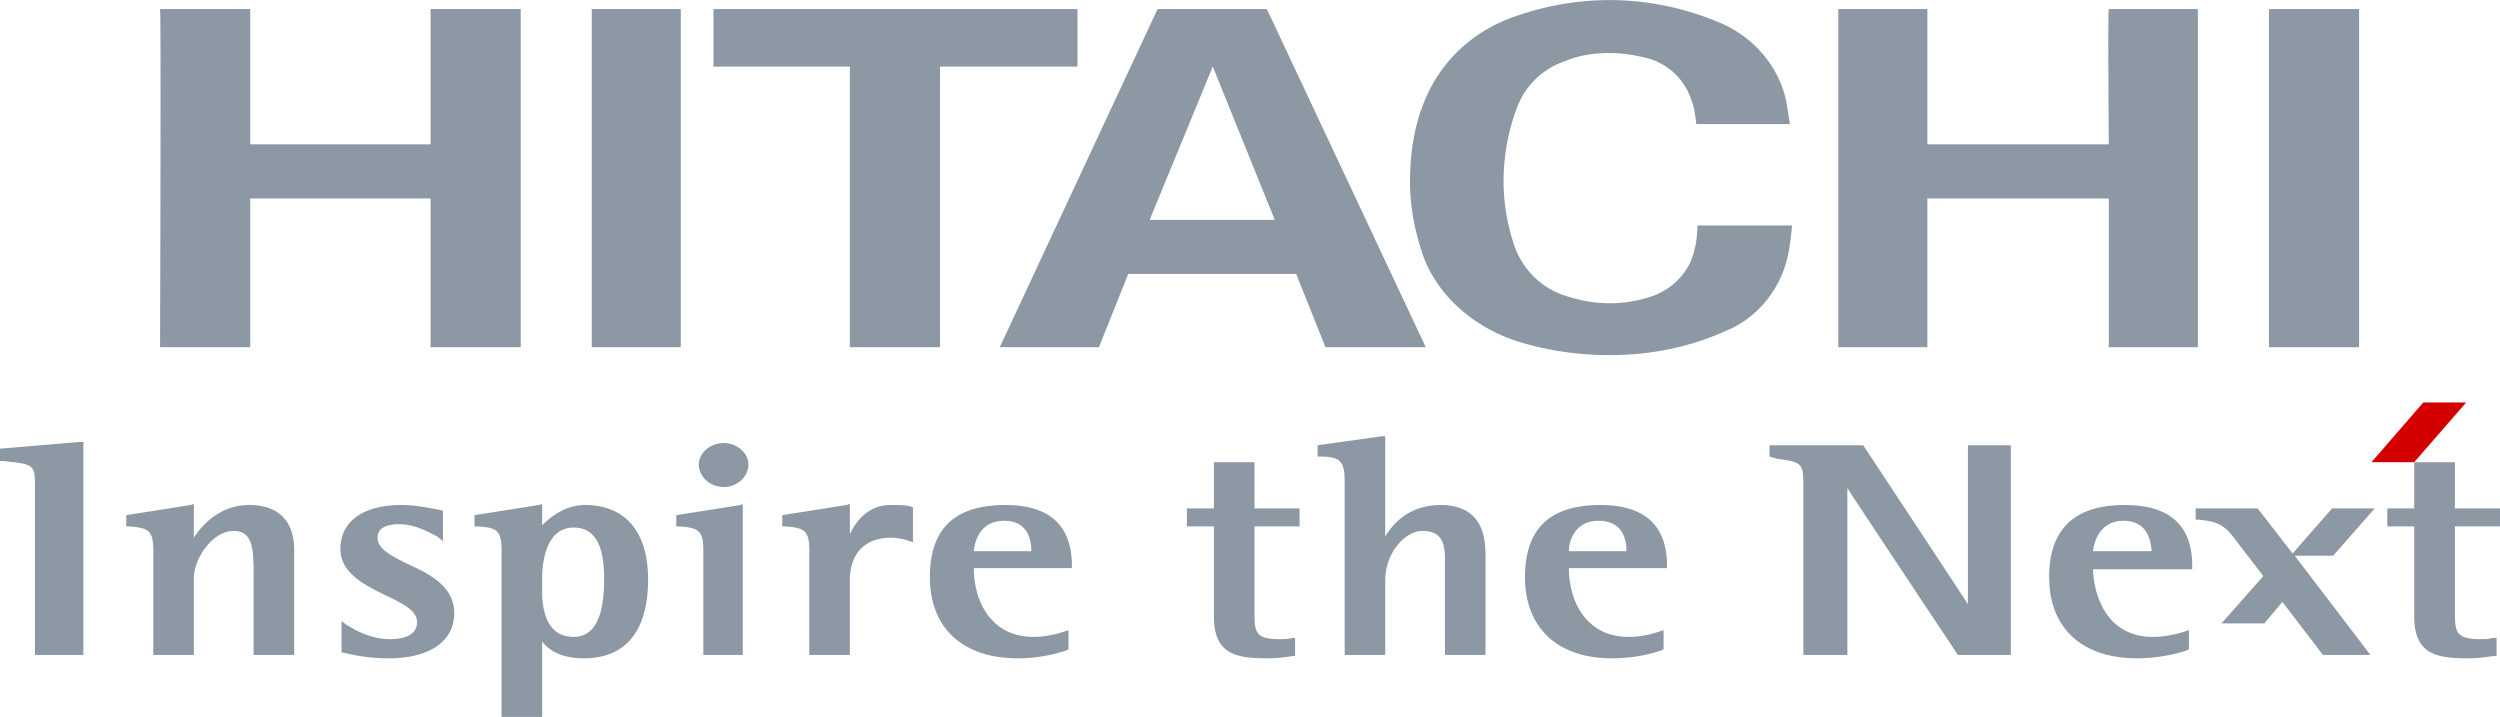 <svg xmlns="http://www.w3.org/2000/svg" width="2500" height="717" viewBox="0 0 774.73 222.148"><path fill="#8c98a4" d="M597.274 2.794v41.914H653.5s-.34-41.914 0-41.914h27.603V107.58H653.5V61.474h-56.226v46.105h-27.602V2.795h27.602M333.915 2.794v17.813h-42.613v86.972h-27.943V20.607h-42.263V2.794h112.819M441.843 107.58h-31.086l-9.081-22.704h-52.044l-9.081 22.703h-30.737l48.9-104.785h33.88l49.249 104.785zm-66.014-86.973l-19.56 47.503h38.775l-19.215-47.503M703.127 107.58V2.793h27.942V107.58h-27.942M77.541 2.794v41.914h55.886V2.794h27.942V107.58h-27.942V61.474H77.541v46.105H49.598s.35-104.785 0-104.785h27.943M183.374 107.58V2.793h27.594V107.58h-27.594M440.796 78.59c-2.445-7.336-3.842-14.67-3.842-22.355 0-11.177 2.096-21.655 7.335-30.737 5.239-9.08 13.627-16.066 23.756-19.909C477.471 2.097 487.93.001 498.797.001c12.564 0 24.449 2.794 34.928 7.335 10.091 4.541 17.804 13.622 19.89 24.45.34 2.095.68 4.19 1.067 6.636h-29.01c-.34-2.794-.679-5.589-1.746-8.033-2.086-5.938-6.986-10.479-12.904-12.226-3.881-1.048-8.053-1.746-12.225-1.746-4.9 0-9.46.698-13.632 2.445-7.345 2.444-12.934 8.033-15.379 15.368-2.444 6.637-3.842 14.32-3.842 22.005 0 6.287 1.048 12.574 2.794 18.163 2.096 7.684 7.685 13.971 15.02 16.766 4.899 1.746 9.8 2.794 15.039 2.794 4.511 0 8.731-.698 12.903-2.096 5.239-1.746 9.8-5.589 12.226-10.828 1.406-3.492 2.086-7.335 2.086-11.177h29.35c-.34 3.144-.68 6.637-1.407 9.78-2.426 10.48-9.751 19.21-19.55 23.053-10.818 4.89-23.043 7.335-35.607 7.335-9.8 0-19.23-1.397-28.312-4.19-13.274-4.194-25.149-13.974-29.69-27.246M24.801 136.924L0 139.015v3.837h1.05c9.777 1.053 9.777 1.053 9.777 8.388v51.694h15.02v-66.01h-1.046M77.191 156.478c-9.081 0-14.67 6.292-17.114 10.13V156.13l-1.048.35-19.909 3.143v3.488h.698c6.287.35 7.685 1.402 7.685 7.345v32.48h12.574V179.18c0-6.28 5.938-14.668 12.225-14.668 5.938 0 6.287 5.24 6.287 13.274v25.146h12.574v-32.479c0-9.084-4.89-13.976-13.972-13.976M126.092 174.641c-4.891-2.445-9.082-4.536-9.082-8.033 0-3.838 4.541-4.19 6.637-4.19 5.239 0 9.78 2.798 11.876 3.836l1.746 1.407v-9.441l-1.397-.34c-2.444-.35-6.636-1.402-11.526-1.402-11.526 0-18.861 4.891-18.861 13.627 0 7.331 7.335 11.17 13.972 14.314 4.89 2.444 9.78 4.538 9.78 8.385 0 3.497-3.144 5.24-8.383 5.24-5.938 0-10.828-2.795-13.622-4.539l-1.397-1.052v9.78h.698c2.795.7 7.335 1.751 13.972 1.751 12.574 0 20.259-5.239 20.259-13.976-.003-8.382-7.687-12.22-14.672-15.366M181.278 156.478c-4.541 0-9.081 2.096-13.272 6.292v-6.64l-1.048.348-19.909 3.144v3.488h1.048c5.938.35 7.335 1.402 7.335 7.345v51.693h12.574v-23.402c2.096 2.795 5.938 5.24 12.923 5.24 12.924 0 19.909-8.386 19.909-24.455 0-14.67-6.986-23.053-19.56-23.053zm-3.493 6.983c8.383 0 9.431 9.086 9.431 16.07 0 11.872-3.144 17.814-9.431 17.814-8.033 0-9.779-7.684-9.779-13.966v-4.197c0-4.54 1.047-15.721 9.779-15.721M209.57 159.622v3.488h.698c6.287.35 7.685 1.402 7.685 7.345v32.48h12.225V156.13l-.698.35-19.91 3.142M224.24 150.89c4.191 0 7.685-3.148 7.685-6.986 0-3.497-3.493-6.63-7.685-6.63s-7.685 3.133-7.685 6.63c0 3.838 3.494 6.986 7.685 6.986M282.92 166.608v-9.43l-1.048-.35c-1.747-.35-3.843-.35-5.938-.35-6.985 0-10.827 5.238-12.574 9.085v-9.435l-1.047.35-19.909 3.143v3.488h.698c6.287.35 7.684 1.402 7.684 7.345v32.48h12.574V179.53c0-3.838 1.397-12.923 12.924-12.923 1.397 0 3.144.35 4.541.698l2.096.703v-1.4M332.169 175.342c0-12.572-6.985-18.864-20.607-18.864-15.719 0-23.402 7.335-23.402 22.351 0 15.72 10.129 25.156 27.244 25.156a47.81 47.81 0 0 0 15.02-2.444l.698-.35v-5.94l-1.048.35c-2.096.701-5.589 1.743-9.78 1.743-13.272 0-18.512-11.17-18.512-21.309h30.388v-.692zm-20.957-13.972c6.637 0 8.383 4.885 8.383 9.426h-17.813c.349-3.49 2.095-9.427 9.43-9.427M446.389 156.478c-9.436 0-14.675 5.59-17.12 9.775v-31.086h-1.048l-19.909 2.794v3.498h.703c6.282 0 7.685 1.392 7.685 7.684v53.79h12.569V179.88c0-8.737 6.287-15.368 11.526-15.368 6.985 0 6.985 5.24 6.985 9.778v28.643h12.579V172.9c.001-4.89.001-16.42-13.97-16.42M516.6 175.342c0-12.572-6.986-18.864-20.618-18.864-15.718 0-23.401 7.335-23.401 22.351 0 15.72 10.129 25.156 26.895 25.156 7.665 0 13.292-1.752 15.378-2.444l.68-.35v-5.94l-1.019.35c-2.135.701-5.579 1.743-9.8 1.743-13.292 0-18.531-11.17-18.531-21.309h30.417v-.692zm-21.297-13.972c6.985 0 8.732 4.885 8.732 9.426h-17.853c.001-3.49 2.136-9.427 9.121-9.427M376.178 143.207v14.325H367.8v5.578h8.378v27.951c0 12.223 7.684 12.924 17.115 12.924 2.444 0 4.89-.35 7.334-.7h.704v-5.59h-1.053c-1.048.35-2.445.35-3.842.35-7.335 0-7.685-2.094-7.685-8.384v-26.55h13.976v-5.58h-13.976v-14.325h-12.573M622.404 137.962H609.84v49.253c-2.426-3.837-32.455-49.253-32.455-49.253h-29.01v3.498l2.426.703c7.714 1.043 8.053 1.393 8.053 8.728v52.043h13.632V151.24c2.426 3.848 34.249 51.694 34.249 51.694h16.397v-64.971h-.728M679.356 175.342c0-12.572-6.985-18.864-20.957-18.864-15.378 0-23.383 7.335-23.383 22.351 0 15.72 10.14 25.156 27.215 25.156 7.374 0 13.293-1.752 15.379-2.444l.728-.35v-5.94l-1.067.35c-2.086.701-5.967 1.743-10.139 1.743-13.244 0-18.144-11.17-18.531-20.959h30.756v-1.043zm-21.297-13.972c6.646 0 8.393 4.885 8.732 9.426H648.6c.388-3.49 2.474-9.427 9.459-9.427M748.145 143.207v14.325h-8.344v5.578h8.344v27.951c0 12.223 7.714 12.924 17.125 12.924 2.475 0 4.899-.35 7.325-.7h1.067v-5.59h-1.407c-1.019.35-2.086.35-3.492.35-7.665 0-8.005-2.094-8.005-8.384v-26.55h13.972v-5.58h-13.972v-14.325h-12.613M723.016 172.197l12.904-14.665h-13.243l-12.226 13.967-10.817-13.967h-19.211v3.483h1.019c6.307.703 8.053 1.756 11.886 6.995l8.053 10.479-12.952 14.668h13.292l5.578-6.643 12.564 16.42h14.699l-23.431-30.737h11.885"/><path fill="#D40000" d="M748.145 143.207h-13.243l16.058-18.517h13.292l-16.107 18.517"/></svg>